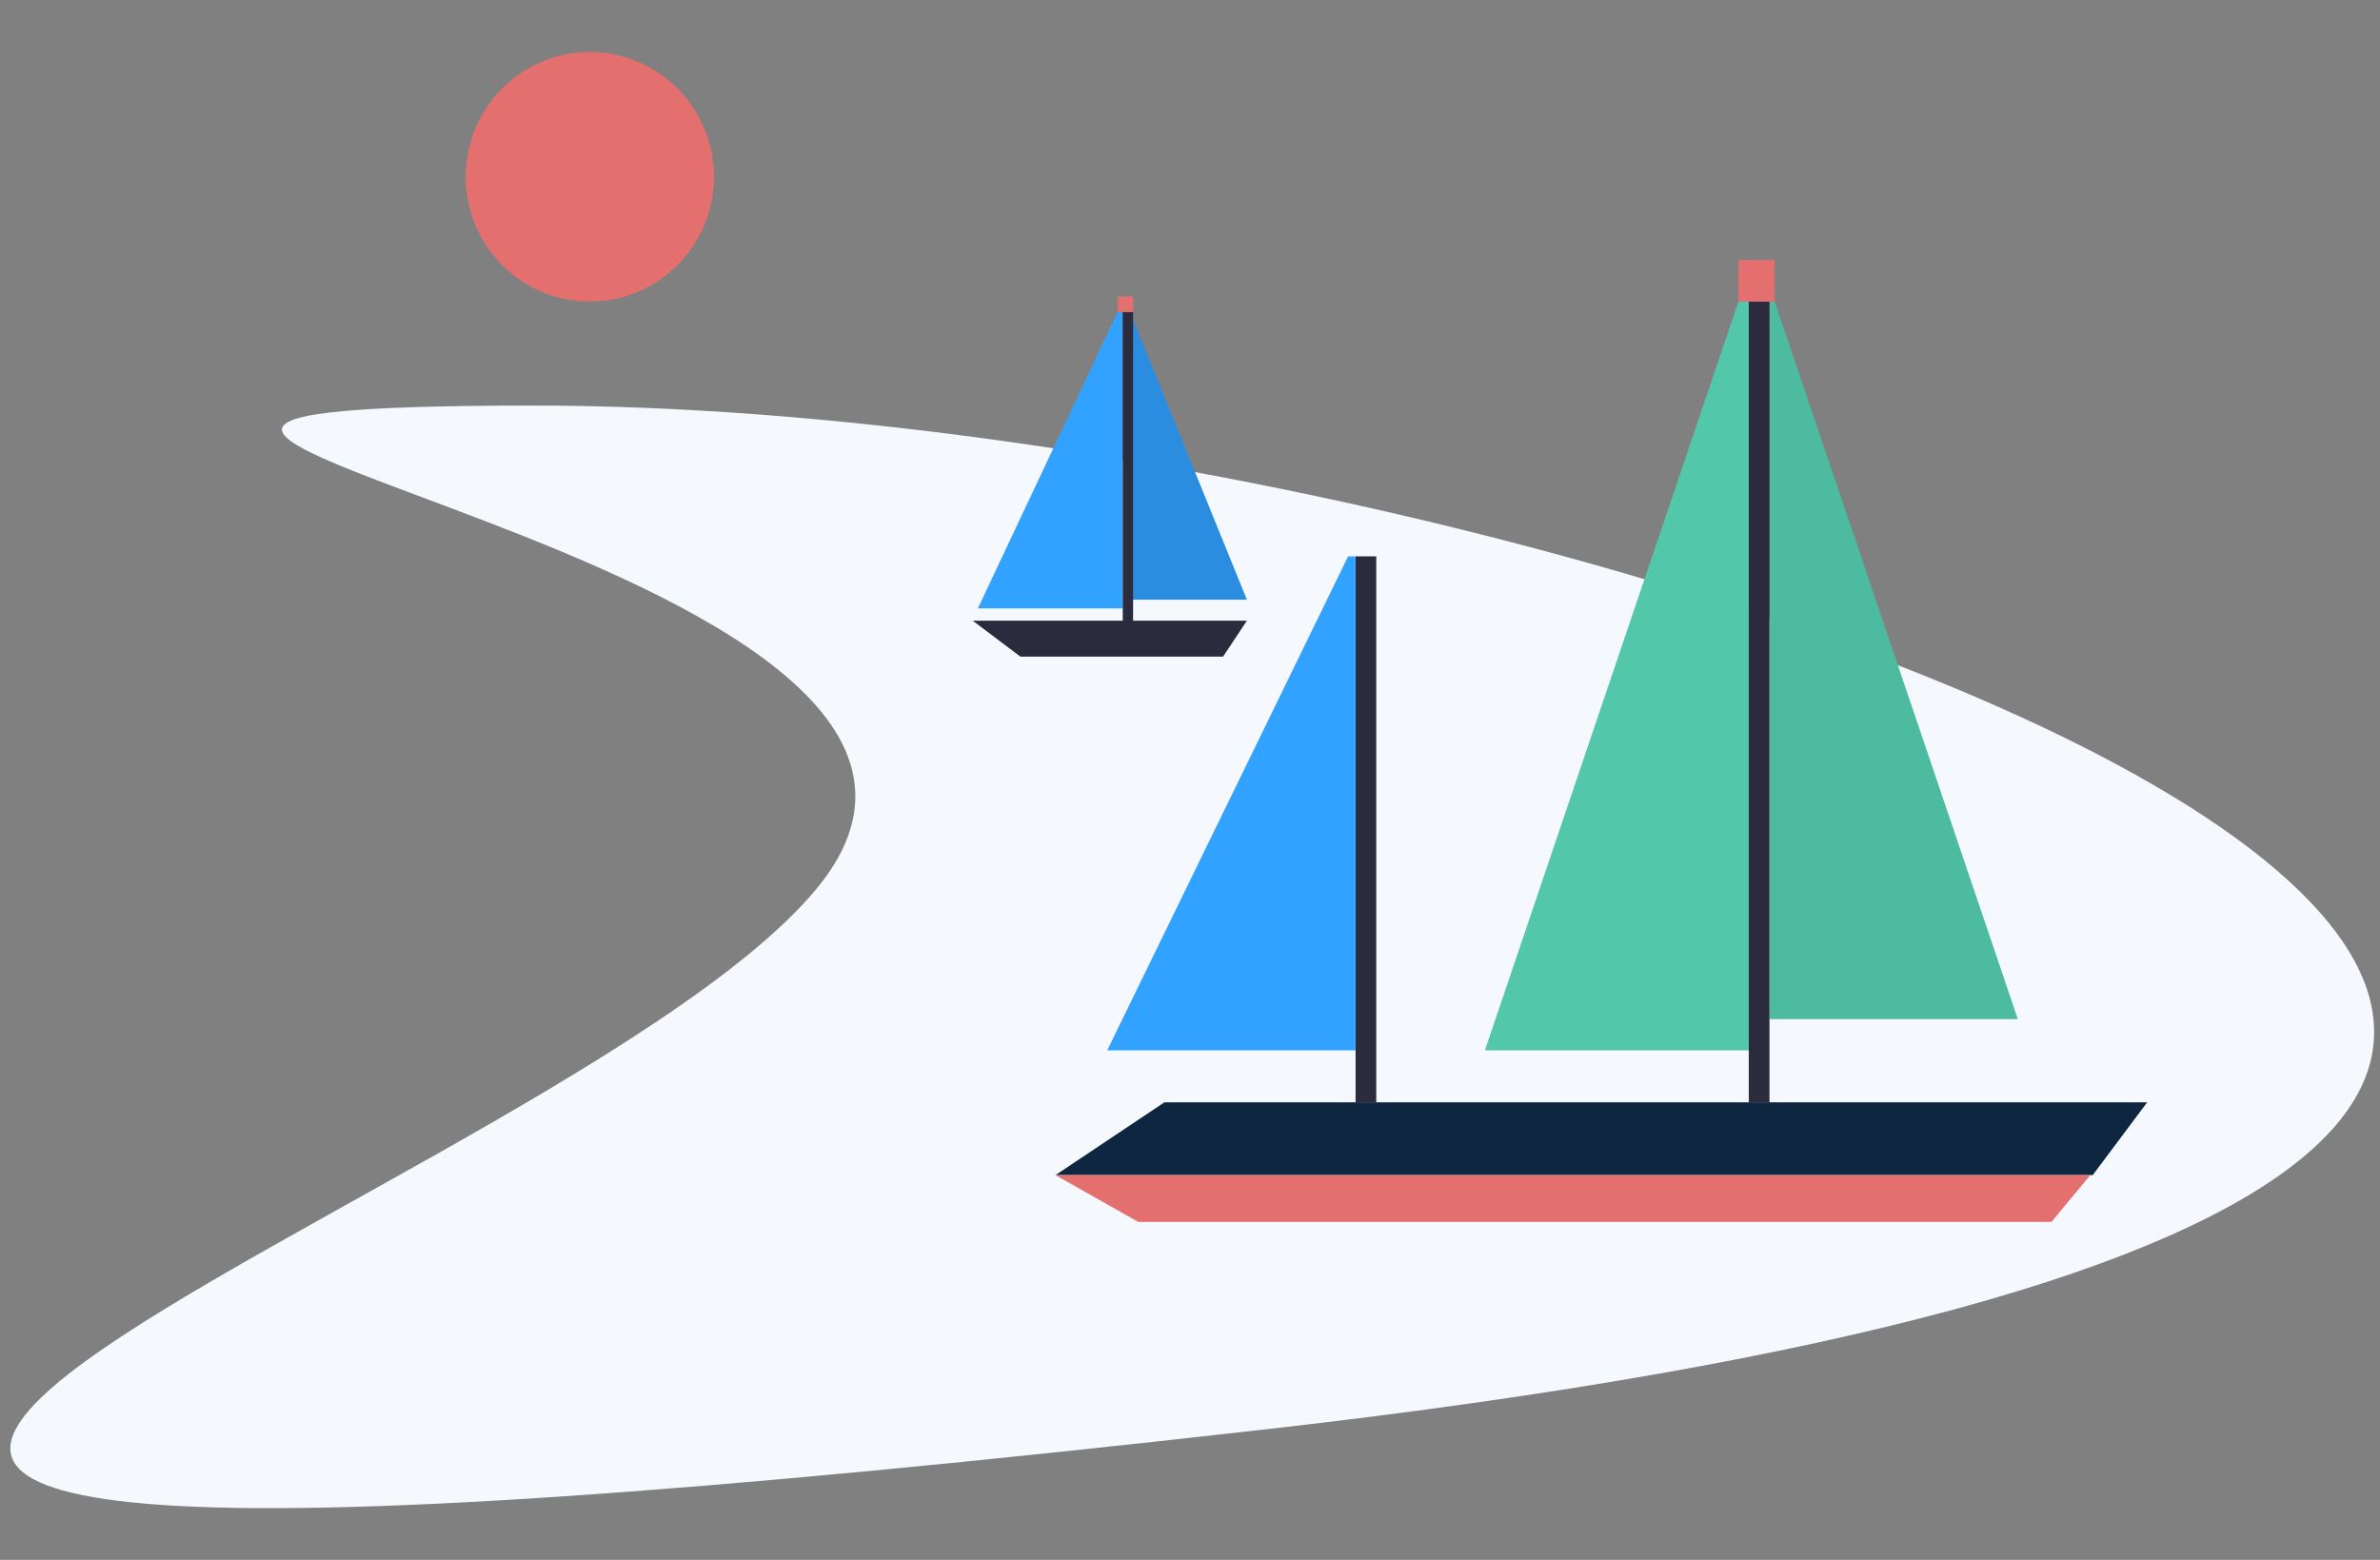 <svg width="180" height="118" viewBox="0 0 180 118" fill="none" xmlns="http://www.w3.org/2000/svg">
<rect x="0" y="0" width="180" height="118" fill="#808080" stroke="none"/>
<path d="M40.406 30.68C125.617 30.68 273.819 87.91 95.824 108.112C-82.171 128.314 40.448 92.882 61.732 67.26C83.016 41.638 -19.605 30.68 40.406 30.68Z" fill="#F5F9FE"/>
<ellipse cx="44.609" cy="13.373" rx="9.391" ry="9.44" fill="#E46F6F"/>
<path d="M84.522 23.6H84.913V46.02H73.957L84.522 23.6Z" fill="#31A2FF"/>
<path d="M85.558 23.839H85.287V45.366H94.304L85.558 23.839Z" fill="#2A8DDF"/>
<path d="M73.565 46.952H94.304L92.501 49.671H77.172L73.565 46.952Z" fill="#2C2B3D"/>
<path d="M88.063 83.387H162.391L158.273 88.893H79.826L88.063 83.387Z" fill="#0E263F"/>
<path d="M79.826 88.894H158.087L155.152 92.433H86.087L79.826 88.894Z" fill="#E46F6F"/>
<rect x="102.522" y="42.086" width="1.565" height="41.3" fill="#2C2B3D"/>
<rect x="84.913" y="23.6" width="0.783" height="23.6" fill="#2C2B3D"/>
<path d="M101.958 42.086H102.522V79.453H83.739L101.958 42.086Z" fill="#31A2FF"/>
<path d="M134.217 22.814H133.826V77.094H152.609L134.217 22.814Z" fill="#4DBB9F"/>
<path d="M131.478 22.814H132.261V79.454H112.304L131.478 22.814Z" fill="#52C7A9"/>
<rect x="132.261" y="22.814" width="1.565" height="60.573" fill="#2C2B3D"/>
<rect x="84.522" y="22.42" width="1.174" height="1.18" fill="#E46F6F"/>
<rect x="131.478" y="19.666" width="2.739" height="3.147" fill="#E46F6F"/>
</svg>
